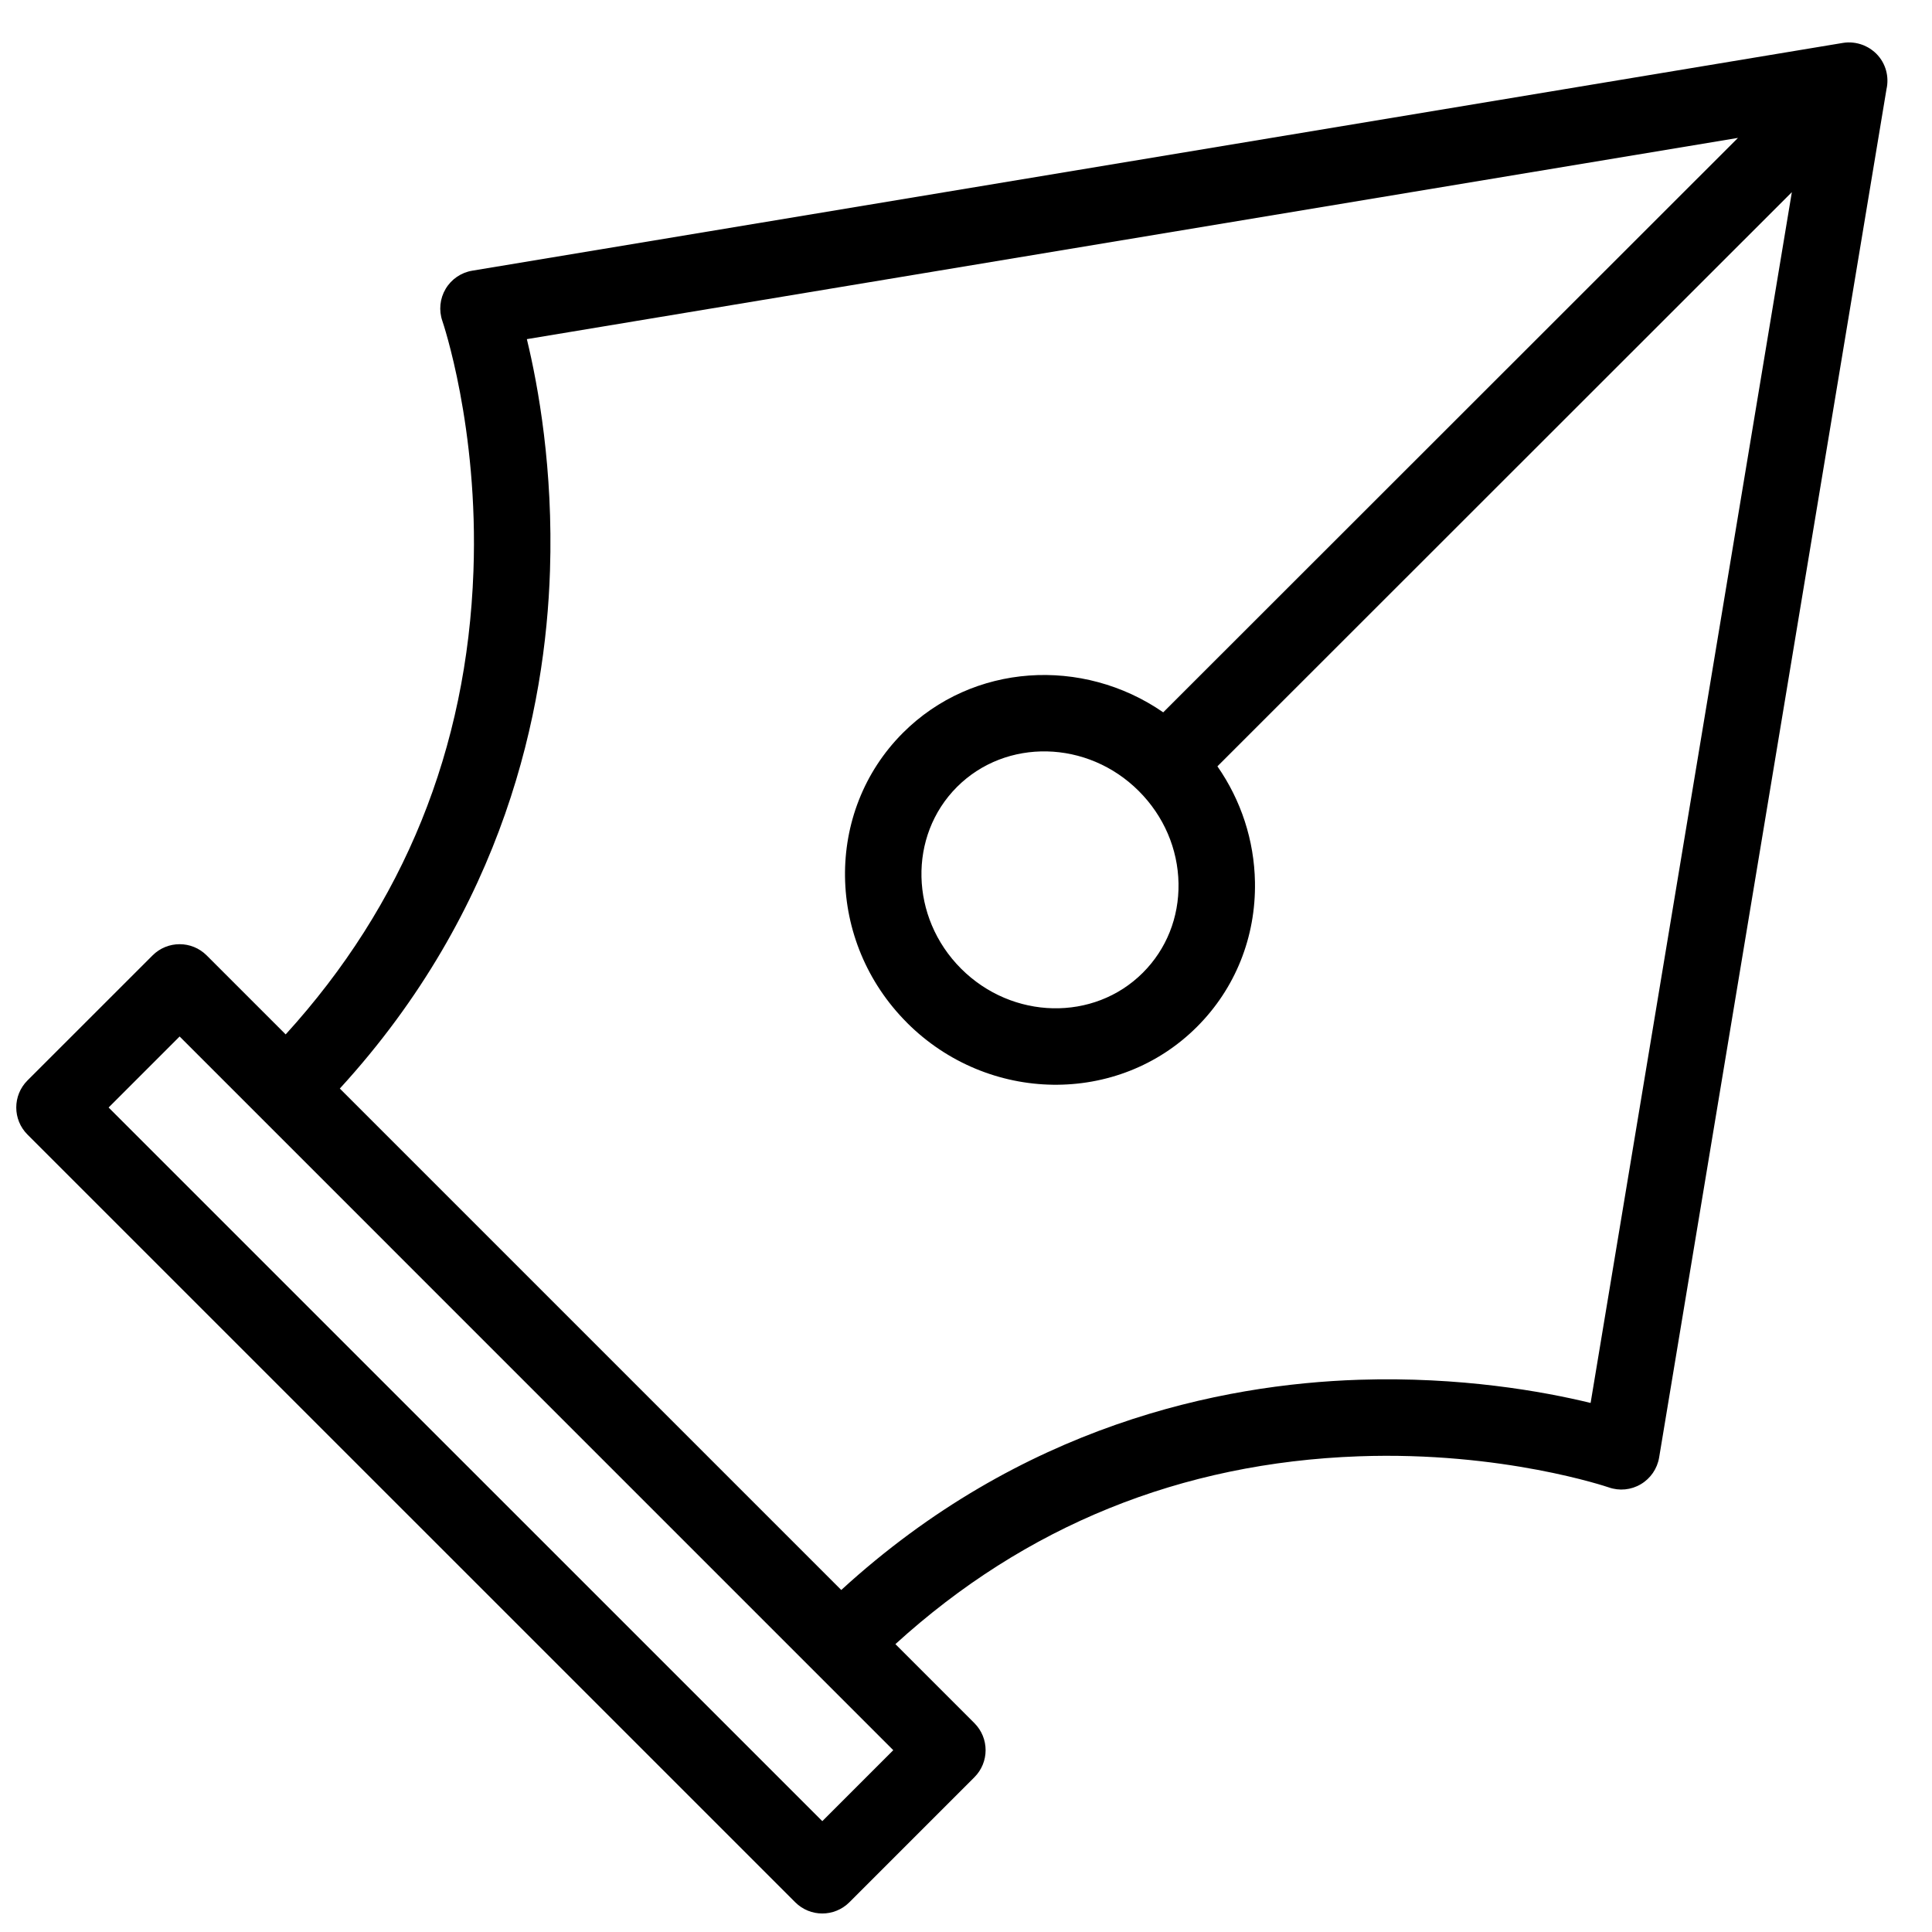 <svg width="37" height="37" viewBox="0 0 37 37" fill="none" xmlns="http://www.w3.org/2000/svg">
<path d="M31.774 27.914L36.128 1.71C36.182 1.472 36.118 1.213 35.933 1.028C35.933 1.028 35.933 1.028 35.933 1.028C35.913 1.008 35.892 0.99 35.87 0.973C35.863 0.967 35.855 0.962 35.848 0.956C35.834 0.946 35.82 0.936 35.806 0.927C35.795 0.92 35.785 0.914 35.774 0.908C35.762 0.901 35.751 0.895 35.739 0.89C35.726 0.883 35.712 0.877 35.699 0.871C35.691 0.867 35.682 0.864 35.674 0.861C35.554 0.816 35.423 0.8 35.293 0.822L9.044 5.184C8.831 5.219 8.644 5.347 8.534 5.533C8.424 5.718 8.401 5.944 8.472 6.148C8.479 6.168 9.167 8.183 9.067 10.937C8.945 14.341 7.735 17.322 5.471 19.81L3.958 18.297C3.672 18.011 3.208 18.011 2.922 18.297L0.526 20.692C0.24 20.978 0.24 21.442 0.526 21.728L15.23 36.431C15.516 36.717 15.979 36.717 16.266 36.431L18.661 34.036C18.947 33.75 18.947 33.286 18.661 33L17.148 31.487C19.636 29.222 22.617 28.013 26.021 27.89C28.775 27.791 30.79 28.479 30.809 28.485C31.013 28.557 31.238 28.535 31.424 28.424C31.61 28.314 31.738 28.127 31.774 27.914ZM18.327 15.071C19.266 14.133 20.828 14.168 21.809 15.149C22.288 15.628 22.558 16.256 22.57 16.918C22.581 17.571 22.338 18.178 21.887 18.629C20.949 19.567 19.387 19.532 18.406 18.551L17.888 19.068L18.406 18.551C17.425 17.57 17.39 16.009 18.327 15.071ZM15.748 34.877L2.08 21.21L3.44 19.85L17.107 33.518L15.748 34.877ZM26.029 26.424C23.377 26.51 19.56 27.292 16.111 30.45L6.508 20.847C9.666 17.398 10.448 13.581 10.533 10.928C10.596 8.989 10.31 7.403 10.09 6.495L33.284 2.641L22.277 13.642C20.735 12.575 18.628 12.699 17.292 14.035C15.783 15.544 15.818 18.034 17.37 19.586C17.37 19.586 17.37 19.587 17.37 19.587C18.923 21.139 21.414 21.174 22.923 19.665C23.658 18.931 24.052 17.946 24.034 16.893C24.02 16.093 23.768 15.327 23.315 14.676L34.316 3.68L30.462 26.868C29.554 26.647 27.969 26.362 26.029 26.424Z" fill="black"/>
</svg>
